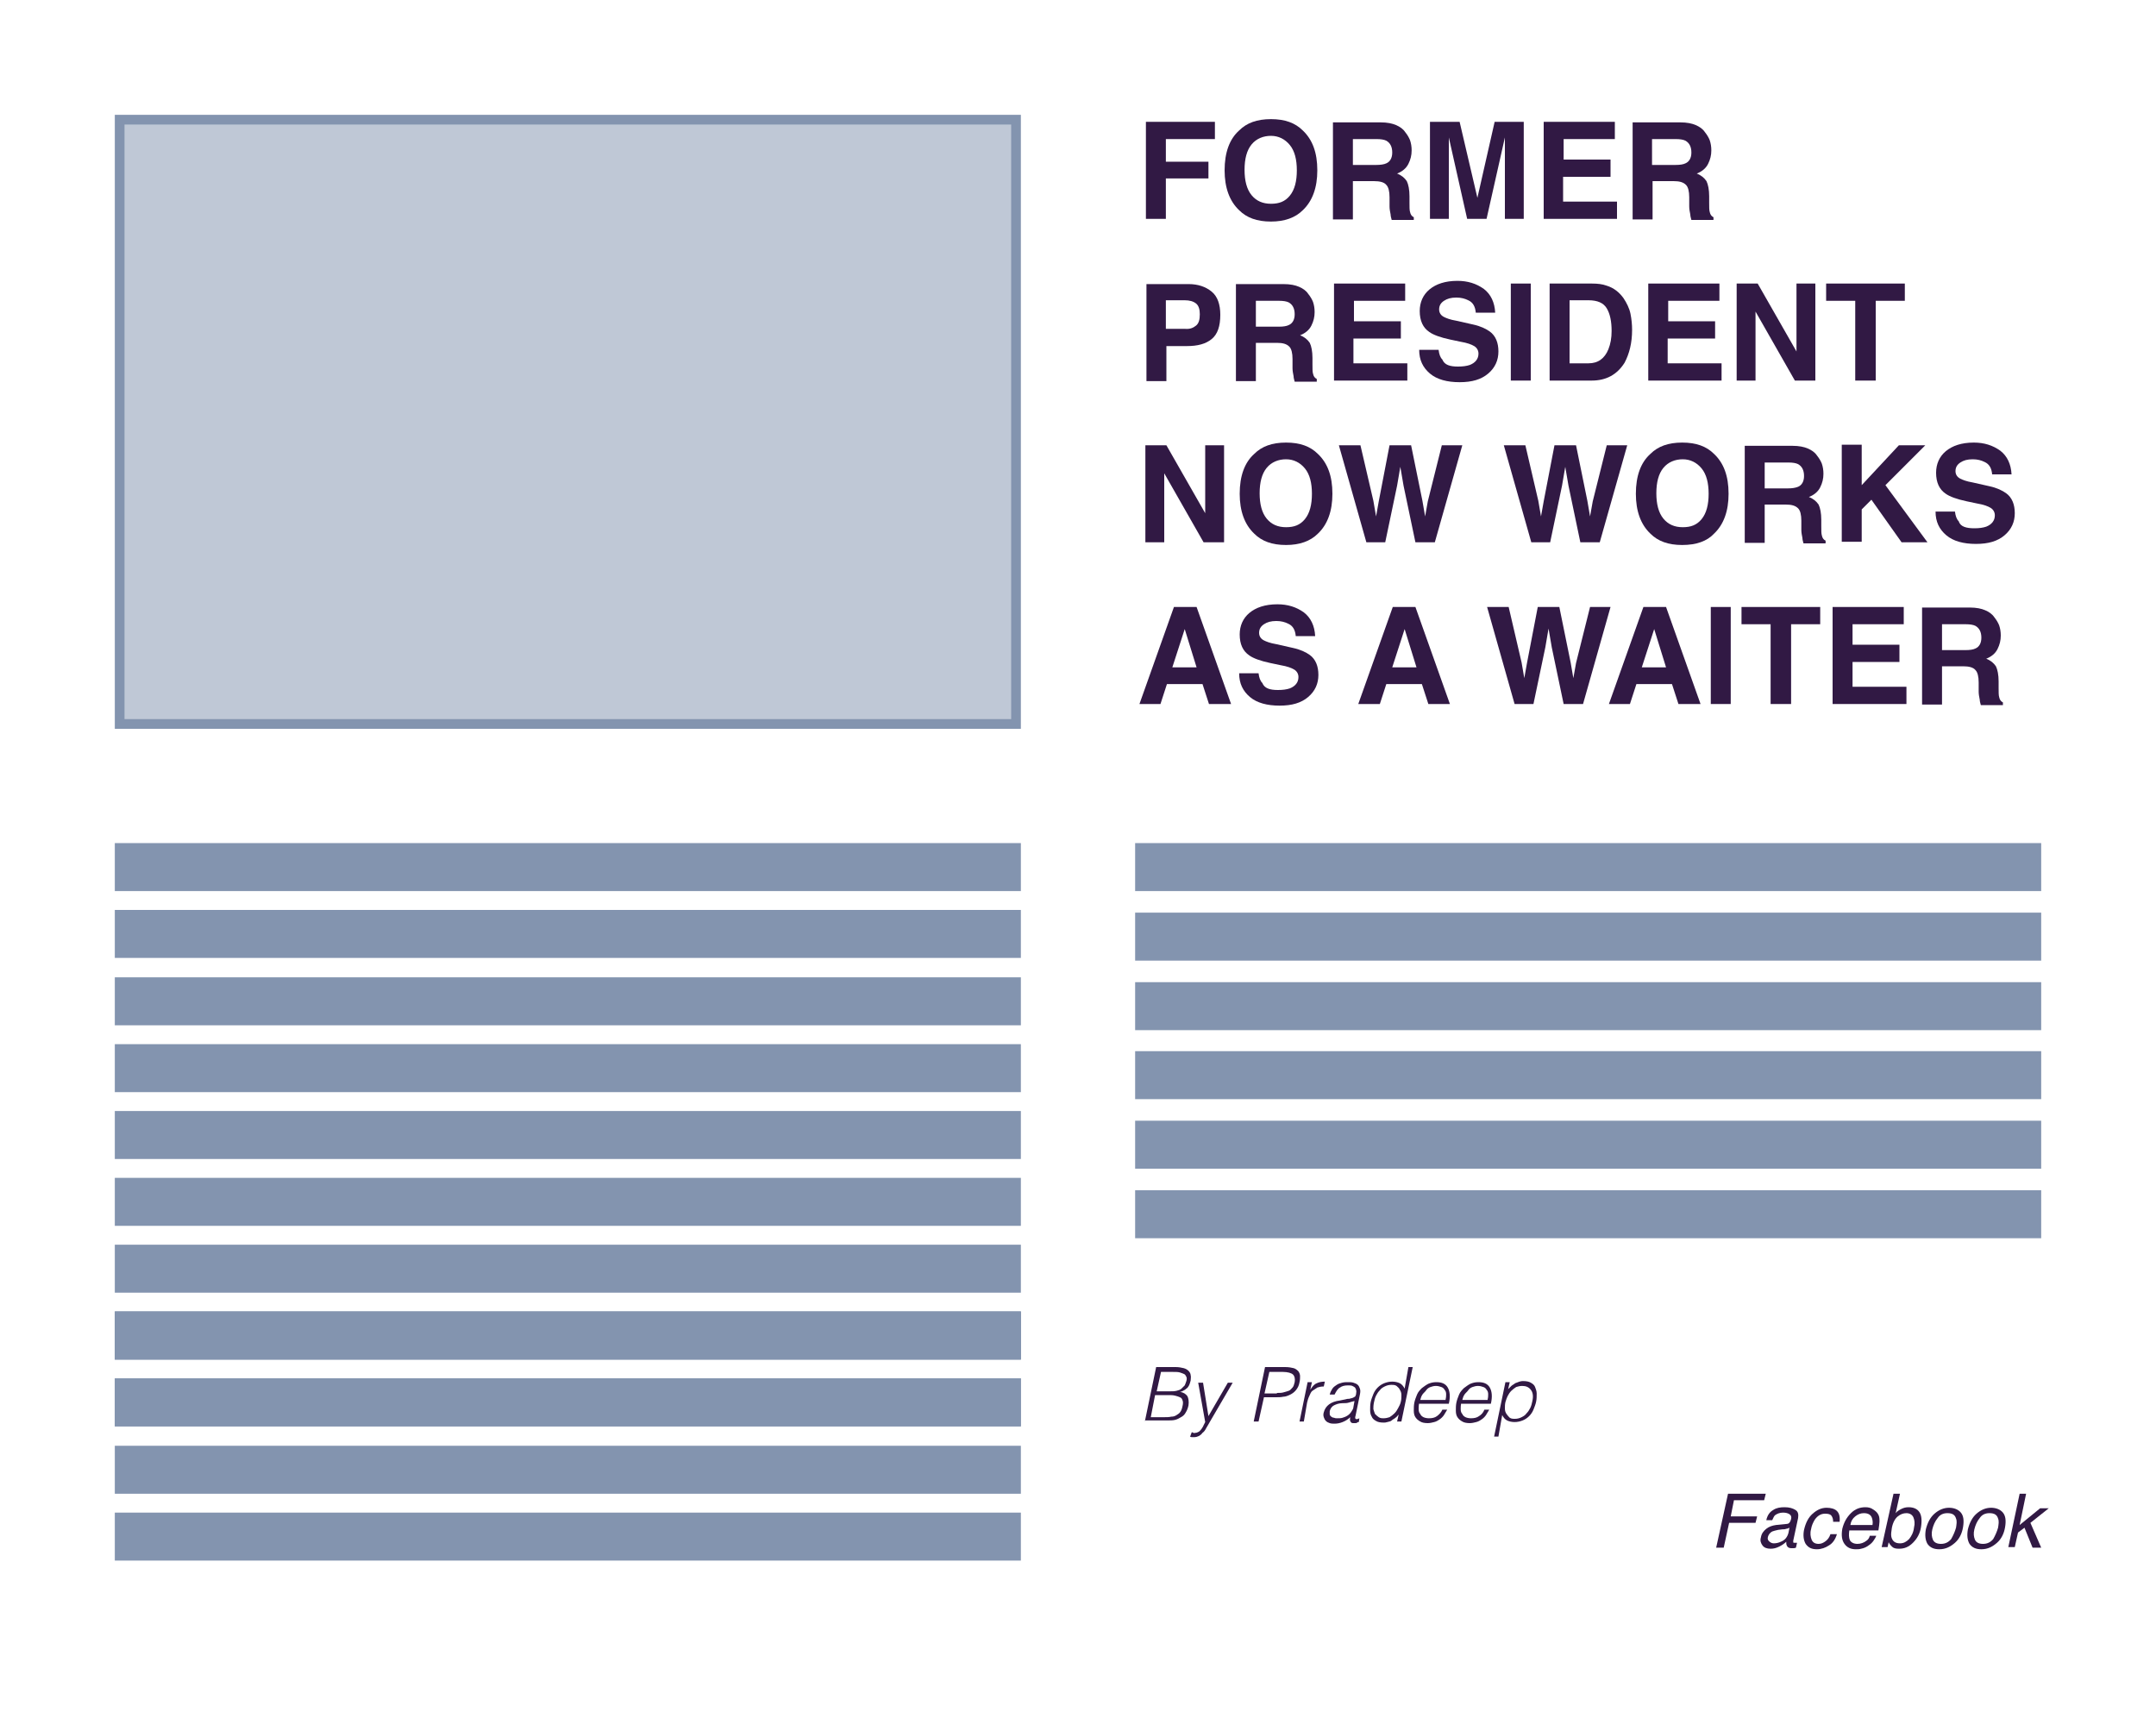 <?xml version="1.0" encoding="utf-8"?>
<!-- Generator: Adobe Illustrator 26.0.3, SVG Export Plug-In . SVG Version: 6.00 Build 0)  -->
<svg version="1.1" id="Layer_1" xmlns="http://www.w3.org/2000/svg" xmlns:xlink="http://www.w3.org/1999/xlink" x="0px" y="0px"
	 viewBox="0 0 400 320" enable-background="new 0 0 400 320" xml:space="preserve">
<g>
	<g>
		<rect y="0" fill="#FFFFFF" width="400" height="320"/>
	</g>
	<g>
		<rect x="22.2" y="22.2" fill="#BFC8D6" width="166.3" height="112.1"/>
	</g>
	<g>
		<path fill="#8394AF" d="M189.4,135.2H21.3V21.3h168.1V135.2z M23.1,133.4h164.5V23.1H23.1V133.4z"/>
	</g>
	<g>
		<rect x="21.3" y="156.4" fill="#8394AF" width="168.1" height="8.9"/>
	</g>
	<g>
		<rect x="21.3" y="168.8" fill="#8394AF" width="168.1" height="8.9"/>
	</g>
	<g>
		<rect x="21.3" y="181.3" fill="#8394AF" width="168.1" height="8.9"/>
	</g>
	<g>
		<rect x="21.3" y="193.7" fill="#8394AF" width="168.1" height="8.9"/>
	</g>
	<g>
		<rect x="21.3" y="206.1" fill="#8394AF" width="168.1" height="8.9"/>
	</g>
	<g>
		<rect x="21.3" y="218.5" fill="#8394AF" width="168.1" height="8.9"/>
	</g>
	<g>
		<rect x="21.3" y="230.9" fill="#8394AF" width="168.1" height="8.9"/>
	</g>
	<g>
		<rect x="21.3" y="243.3" fill="#8394AF" width="168.1" height="8.9"/>
	</g>
	<g>
		<rect x="21.3" y="243.3" fill="#8394AF" width="168.1" height="8.9"/>
	</g>
	<g>
		<rect x="21.3" y="255.7" fill="#8394AF" width="168.1" height="8.9"/>
	</g>
	<g>
		<rect x="21.3" y="243.3" fill="#8394AF" width="168.1" height="8.9"/>
	</g>
	<g>
		<rect x="21.3" y="255.7" fill="#8394AF" width="168.1" height="8.9"/>
	</g>
	<g>
		<rect x="21.3" y="268.2" fill="#8394AF" width="168.1" height="8.9"/>
	</g>
	<g>
		<rect x="21.3" y="280.6" fill="#8394AF" width="168.1" height="8.9"/>
	</g>
	<g>
		<rect x="210.6" y="156.4" fill="#8394AF" width="168.1" height="8.9"/>
	</g>
	<g>
		<rect x="210.6" y="169.3" fill="#8394AF" width="168.1" height="8.9"/>
	</g>
	<g>
		<rect x="210.6" y="182.2" fill="#8394AF" width="168.1" height="8.9"/>
	</g>
	<g>
		<rect x="210.6" y="195" fill="#8394AF" width="168.1" height="8.9"/>
	</g>
	<g>
		<rect x="210.6" y="207.9" fill="#8394AF" width="168.1" height="8.9"/>
	</g>
	<g>
		<rect x="210.6" y="220.8" fill="#8394AF" width="168.1" height="8.9"/>
	</g>
	<g enable-background="new    ">
		<path fill="#311944" d="M225.3,25.8h-9V30h7.9v3.1h-7.9v7.5h-3.7v-18h12.8V25.8z"/>
		<path fill="#311944" d="M235.8,41.1c-2.6,0-4.5-0.7-5.9-2.1c-1.8-1.7-2.7-4.2-2.7-7.4c0-3.3,0.9-5.8,2.7-7.4
			c1.4-1.4,3.3-2.1,5.9-2.1s4.5,0.7,5.9,2.1c1.8,1.7,2.7,4.1,2.7,7.4c0,3.2-0.9,5.7-2.7,7.4C240.3,40.4,238.3,41.1,235.8,41.1z
			 M239.3,36.3c0.9-1.1,1.3-2.7,1.3-4.7c0-2-0.4-3.6-1.3-4.7c-0.9-1.1-2.1-1.7-3.5-1.7s-2.7,0.5-3.6,1.6c-0.9,1.1-1.3,2.7-1.3,4.7
			c0,2,0.4,3.6,1.3,4.7c0.9,1.1,2.1,1.6,3.6,1.6S238.4,37.4,239.3,36.3z"/>
		<path fill="#311944" d="M254.9,33.6H251v7.1h-3.7v-18h8.8c1.3,0,2.2,0.2,2.9,0.5s1.3,0.7,1.7,1.3c0.4,0.5,0.7,1,0.9,1.5
			c0.2,0.6,0.3,1.2,0.3,1.9c0,0.9-0.2,1.7-0.6,2.5c-0.4,0.8-1.1,1.4-2.1,1.8c0.8,0.3,1.4,0.8,1.8,1.4c0.3,0.6,0.5,1.6,0.5,2.8v1.2
			c0,0.8,0,1.4,0.1,1.7c0.1,0.5,0.3,0.8,0.7,1v0.5h-4.1c-0.1-0.4-0.2-0.7-0.2-1c-0.1-0.5-0.2-1-0.2-1.5l0-1.7c0-1.1-0.2-1.9-0.6-2.3
			C256.8,33.8,256,33.6,254.9,33.6z M257.2,30.3c0.7-0.3,1.1-1,1.1-2c0-1.1-0.4-1.8-1.1-2.2c-0.4-0.2-1-0.3-1.8-0.3H251v4.8h4.3
			C256.1,30.6,256.8,30.5,257.2,30.3z"/>
		<path fill="#311944" d="M268.8,40.6h-3.5v-18h5.5l3.3,14.1l3.2-14.1h5.4v18h-3.5V28.5c0-0.4,0-0.8,0-1.5c0-0.6,0-1.1,0-1.5
			l-3.4,15.1h-3.6l-3.4-15.1c0,0.3,0,0.8,0,1.5c0,0.6,0,1.1,0,1.5V40.6z"/>
		<path fill="#311944" d="M298.7,32.8h-8.7v4.6h10v3.2h-13.6v-18h13.2v3.2h-9.5v3.8h8.7V32.8z"/>
		<path fill="#311944" d="M310.5,33.6h-3.9v7.1h-3.7v-18h8.8c1.3,0,2.2,0.2,2.9,0.5c0.7,0.3,1.3,0.7,1.7,1.3c0.4,0.5,0.7,1,0.9,1.5
			c0.2,0.6,0.3,1.2,0.3,1.9c0,0.9-0.2,1.7-0.6,2.5c-0.4,0.8-1.1,1.4-2.1,1.8c0.8,0.3,1.4,0.8,1.8,1.4c0.3,0.6,0.5,1.6,0.5,2.8v1.2
			c0,0.8,0,1.4,0.1,1.7c0.1,0.5,0.3,0.8,0.7,1v0.5h-4.1c-0.1-0.4-0.2-0.7-0.2-1c-0.1-0.5-0.2-1-0.2-1.5l0-1.7c0-1.1-0.2-1.9-0.6-2.3
			C312.3,33.8,311.6,33.6,310.5,33.6z M312.7,30.3c0.7-0.3,1.1-1,1.1-2c0-1.1-0.4-1.8-1.1-2.2c-0.4-0.2-1-0.3-1.8-0.3h-4.4v4.8h4.3
			C311.7,30.6,312.3,30.5,312.7,30.3z"/>
	</g>
	<g enable-background="new    ">
		<path fill="#311944" d="M220.2,64.2h-3.8v6.5h-3.7v-18h7.8c1.8,0,3.2,0.5,4.3,1.4s1.6,2.4,1.6,4.3c0,2.1-0.5,3.6-1.6,4.5
			S222.2,64.2,220.2,64.2z M221.9,60.4c0.5-0.4,0.7-1.1,0.7-2.1c0-0.9-0.2-1.6-0.7-2c-0.5-0.4-1.2-0.6-2.1-0.6h-3.5v5.3h3.5
			C220.8,61.1,221.4,60.8,221.9,60.4z"/>
		<path fill="#311944" d="M236.9,63.6H233v7.1h-3.7v-18h8.8c1.3,0,2.2,0.2,2.9,0.5s1.3,0.7,1.7,1.3c0.4,0.5,0.7,1,0.9,1.5
			c0.2,0.6,0.3,1.2,0.3,1.9c0,0.9-0.2,1.7-0.6,2.5c-0.4,0.8-1.1,1.4-2.1,1.8c0.8,0.3,1.4,0.8,1.8,1.4c0.3,0.6,0.5,1.6,0.5,2.8v1.2
			c0,0.8,0,1.4,0.1,1.7c0.1,0.5,0.3,0.8,0.7,1v0.5h-4.1c-0.1-0.4-0.2-0.7-0.2-1c-0.1-0.5-0.2-1-0.2-1.5l0-1.7c0-1.1-0.2-1.9-0.6-2.3
			C238.7,63.8,238,63.6,236.9,63.6z M239.1,60.3c0.7-0.3,1.1-1,1.1-2c0-1.1-0.4-1.8-1.1-2.2c-0.4-0.2-1-0.3-1.8-0.3H233v4.8h4.3
			C238.1,60.6,238.7,60.5,239.1,60.3z"/>
		<path fill="#311944" d="M259.8,62.8h-8.7v4.6h10v3.2h-13.6v-18h13.2v3.2h-9.5v3.8h8.7V62.8z"/>
		<path fill="#311944" d="M270.5,68c0.9,0,1.6-0.1,2.2-0.3c1-0.4,1.6-1.1,1.6-2.1c0-0.6-0.3-1.1-0.8-1.4c-0.5-0.3-1.3-0.6-2.5-0.8
			l-1.9-0.4c-1.9-0.4-3.2-0.9-3.9-1.4c-1.2-0.8-1.8-2.1-1.8-3.9c0-1.6,0.6-3,1.8-4s2.9-1.6,5.2-1.6c1.9,0,3.5,0.5,4.9,1.5
			c1.3,1,2,2.5,2.1,4.4h-3.6c-0.1-1.1-0.5-1.9-1.4-2.3c-0.6-0.3-1.3-0.5-2.2-0.5c-1,0-1.7,0.2-2.3,0.6c-0.6,0.4-0.9,0.9-0.9,1.6
			c0,0.6,0.3,1.1,0.9,1.4c0.4,0.2,1.1,0.5,2.3,0.7l3.1,0.7c1.4,0.3,2.4,0.8,3.1,1.3c1.1,0.8,1.6,2.1,1.6,3.7c0,1.6-0.6,3-1.9,4.1
			c-1.3,1.1-3,1.6-5.3,1.6c-2.3,0-4.2-0.5-5.5-1.6c-1.3-1.1-2-2.5-2-4.4h3.6c0.1,0.8,0.3,1.4,0.7,1.8C268,67.7,269,68,270.5,68z"/>
		<path fill="#311944" d="M280.3,52.6h3.7v18h-3.7V52.6z"/>
		<path fill="#311944" d="M295.3,70.6h-7.8v-18h7.8c1.1,0,2,0.1,2.8,0.4c1.3,0.4,2.3,1.2,3.1,2.3c0.6,0.9,1.1,1.9,1.3,2.9
			c0.2,1,0.3,2,0.3,3c0,2.4-0.5,4.4-1.4,6.1C300,69.5,298,70.6,295.3,70.6z M298.1,57.2c-0.6-1-1.7-1.5-3.4-1.5h-3.5v11.7h3.5
			c1.8,0,3-0.9,3.7-2.6c0.4-1,0.6-2.1,0.6-3.4C299,59.6,298.7,58.2,298.1,57.2z"/>
		<path fill="#311944" d="M318.1,62.8h-8.7v4.6h10v3.2h-13.6v-18h13.2v3.2h-9.5v3.8h8.7V62.8z"/>
		<path fill="#311944" d="M336.8,70.6h-3.8l-7.3-12.8v12.8h-3.5v-18h3.9l7.2,12.6V52.6h3.5V70.6z"/>
		<path fill="#311944" d="M353.4,52.6v3.2H348v14.8h-3.8V55.8h-5.4v-3.2H353.4z"/>
	</g>
	<g enable-background="new    ">
		<path fill="#311944" d="M227.1,100.6h-3.8L216,87.8v12.8h-3.5v-18h3.9l7.2,12.6V82.6h3.5V100.6z"/>
		<path fill="#311944" d="M238.6,101.1c-2.6,0-4.5-0.7-5.9-2.1c-1.8-1.7-2.7-4.2-2.7-7.4c0-3.3,0.9-5.8,2.7-7.4
			c1.4-1.4,3.3-2.1,5.9-2.1s4.5,0.7,5.9,2.1c1.8,1.7,2.7,4.1,2.7,7.4c0,3.2-0.9,5.7-2.7,7.4C243.1,100.4,241.1,101.1,238.6,101.1z
			 M242.1,96.3c0.9-1.1,1.3-2.7,1.3-4.7c0-2-0.4-3.6-1.3-4.7c-0.9-1.1-2.1-1.7-3.5-1.7s-2.7,0.5-3.6,1.6c-0.9,1.1-1.3,2.7-1.3,4.7
			c0,2,0.4,3.6,1.3,4.7c0.9,1.1,2.1,1.6,3.6,1.6S241.2,97.4,242.1,96.3z"/>
		<path fill="#311944" d="M267.5,82.6h3.8l-5.1,18h-3.6l-2.2-10.5l-0.6-3.5l-0.6,3.5l-2.2,10.5h-3.5l-5.1-18h4l2.4,10.3l0.5,2.9
			l0.5-2.8l2-10.4h4l2.1,10.3l0.5,2.9l0.5-2.8L267.5,82.6z"/>
		<path fill="#311944" d="M298.1,82.6h3.8l-5.1,18h-3.6l-2.2-10.5l-0.6-3.5l-0.6,3.5l-2.2,10.5h-3.5l-5.1-18h4l2.4,10.3l0.5,2.9
			l0.5-2.8l2-10.4h4l2.1,10.3l0.5,2.9l0.5-2.8L298.1,82.6z"/>
		<path fill="#311944" d="M312.1,101.1c-2.6,0-4.5-0.7-5.9-2.1c-1.8-1.7-2.7-4.2-2.7-7.4c0-3.3,0.9-5.8,2.7-7.4
			c1.4-1.4,3.3-2.1,5.9-2.1s4.5,0.7,5.9,2.1c1.8,1.7,2.7,4.1,2.7,7.4c0,3.2-0.9,5.7-2.7,7.4C316.7,100.4,314.7,101.1,312.1,101.1z
			 M315.7,96.3c0.9-1.1,1.3-2.7,1.3-4.7c0-2-0.4-3.6-1.3-4.7c-0.9-1.1-2.1-1.7-3.5-1.7s-2.7,0.5-3.6,1.6c-0.9,1.1-1.3,2.7-1.3,4.7
			c0,2,0.4,3.6,1.3,4.7c0.9,1.1,2.1,1.6,3.6,1.6S314.8,97.4,315.7,96.3z"/>
		<path fill="#311944" d="M331.3,93.6h-3.9v7.1h-3.7v-18h8.8c1.3,0,2.2,0.2,2.9,0.5s1.3,0.7,1.7,1.3c0.4,0.5,0.7,1,0.9,1.5
			c0.2,0.6,0.3,1.2,0.3,1.9c0,0.9-0.2,1.7-0.6,2.5c-0.4,0.8-1.1,1.4-2.1,1.8c0.8,0.3,1.4,0.8,1.8,1.4c0.3,0.6,0.5,1.6,0.5,2.8v1.2
			c0,0.8,0,1.4,0.1,1.7c0.1,0.5,0.3,0.8,0.7,1v0.5h-4.1c-0.1-0.4-0.2-0.7-0.2-1c-0.1-0.5-0.2-1-0.2-1.5l0-1.7c0-1.1-0.2-1.9-0.6-2.3
			C333.1,93.8,332.4,93.6,331.3,93.6z M333.6,90.3c0.7-0.3,1.1-1,1.1-2c0-1.1-0.4-1.8-1.1-2.2c-0.4-0.2-1-0.3-1.8-0.3h-4.4v4.8h4.3
			C332.5,90.6,333.1,90.5,333.6,90.3z"/>
		<path fill="#311944" d="M357.6,100.6h-4.8l-5.6-7.9l-1.8,1.8v6h-3.7v-18h3.7V90l6.9-7.4h4.9l-7.4,7.4L357.6,100.6z"/>
		<path fill="#311944" d="M366.3,98c0.9,0,1.6-0.1,2.2-0.3c1-0.4,1.6-1.1,1.6-2.1c0-0.6-0.3-1.1-0.8-1.4c-0.5-0.3-1.3-0.6-2.5-0.8
			l-1.9-0.4c-1.9-0.4-3.2-0.9-3.9-1.4c-1.2-0.8-1.8-2.1-1.8-3.9c0-1.6,0.6-3,1.8-4s2.9-1.6,5.2-1.6c1.9,0,3.5,0.5,4.9,1.5
			c1.3,1,2,2.5,2.1,4.4h-3.6c-0.1-1.1-0.5-1.9-1.4-2.3c-0.6-0.3-1.3-0.5-2.2-0.5c-1,0-1.7,0.2-2.3,0.6s-0.9,0.9-0.9,1.6
			c0,0.6,0.3,1.1,0.9,1.4c0.4,0.2,1.1,0.5,2.3,0.7l3.1,0.7c1.4,0.3,2.4,0.8,3.1,1.3c1.1,0.8,1.6,2.1,1.6,3.7c0,1.6-0.6,3-1.9,4.1
			c-1.3,1.1-3,1.6-5.3,1.6c-2.3,0-4.2-0.5-5.5-1.6c-1.3-1.1-2-2.5-2-4.4h3.6c0.1,0.8,0.3,1.4,0.7,1.8C363.7,97.7,364.8,98,366.3,98z
			"/>
	</g>
	<g enable-background="new    ">
		<path fill="#311944" d="M223.1,126.9h-6.6l-1.2,3.7h-3.9l6.4-18h4.2l6.4,18h-4.1L223.1,126.9z M222,123.8l-2.2-7.1l-2.3,7.1H222z"
			/>
		<path fill="#311944" d="M237.1,128c0.9,0,1.6-0.1,2.2-0.3c1-0.4,1.6-1.1,1.6-2.1c0-0.6-0.3-1.1-0.8-1.4c-0.5-0.3-1.3-0.6-2.5-0.8
			l-1.9-0.4c-1.9-0.4-3.2-0.9-3.9-1.4c-1.2-0.8-1.8-2.1-1.8-3.9c0-1.6,0.6-3,1.8-4s2.9-1.6,5.2-1.6c1.9,0,3.5,0.5,4.9,1.5
			c1.3,1,2,2.5,2.1,4.4h-3.6c-0.1-1.1-0.5-1.9-1.4-2.3c-0.6-0.3-1.3-0.5-2.2-0.5c-1,0-1.7,0.2-2.3,0.6c-0.6,0.4-0.9,0.9-0.9,1.6
			c0,0.6,0.3,1.1,0.9,1.4c0.4,0.2,1.1,0.5,2.3,0.7l3.1,0.7c1.4,0.3,2.4,0.8,3.1,1.3c1.1,0.8,1.6,2.1,1.6,3.7c0,1.6-0.6,3-1.9,4.1
			c-1.3,1.1-3,1.6-5.3,1.6c-2.3,0-4.2-0.5-5.5-1.6c-1.3-1.1-2-2.5-2-4.4h3.6c0.1,0.8,0.3,1.4,0.7,1.8
			C234.6,127.7,235.6,128,237.1,128z"/>
	</g>
	<g enable-background="new    ">
		<path fill="#311944" d="M263.8,126.9h-6.6l-1.2,3.7H252l6.4-18h4.2l6.4,18H265L263.8,126.9z M262.8,123.8l-2.2-7.1l-2.3,7.1H262.8
			z"/>
	</g>
	<g enable-background="new    ">
	</g>
	<g enable-background="new    ">
		<path fill="#311944" d="M295,112.6h3.8l-5.1,18h-3.6l-2.2-10.5l-0.6-3.5l-0.6,3.5l-2.2,10.5H281l-5.1-18h4l2.4,10.3l0.5,2.9
			l0.5-2.8l2-10.4h4l2.1,10.3l0.5,2.9l0.5-2.8L295,112.6z"/>
	</g>
	<g enable-background="new    ">
		<path fill="#311944" d="M310.2,126.9h-6.6l-1.2,3.7h-3.9l6.4-18h4.2l6.4,18h-4.1L310.2,126.9z M309.1,123.8l-2.2-7.1l-2.3,7.1
			H309.1z"/>
		<path fill="#311944" d="M317.4,112.6h3.7v18h-3.7V112.6z"/>
		<path fill="#311944" d="M337.7,112.6v3.2h-5.4v14.8h-3.8v-14.8h-5.4v-3.2H337.7z"/>
		<path fill="#311944" d="M352.4,122.8h-8.7v4.6h10v3.2H340v-18h13.2v3.2h-9.5v3.8h8.7V122.8z"/>
		<path fill="#311944" d="M364.2,123.6h-3.9v7.1h-3.7v-18h8.8c1.3,0,2.2,0.2,2.9,0.5s1.3,0.7,1.7,1.3c0.4,0.5,0.7,1,0.9,1.5
			c0.2,0.6,0.3,1.2,0.3,1.9c0,0.9-0.2,1.7-0.6,2.5c-0.4,0.8-1.1,1.4-2.1,1.8c0.8,0.3,1.4,0.8,1.8,1.4c0.3,0.6,0.5,1.6,0.5,2.8v1.2
			c0,0.8,0,1.4,0.1,1.7c0.1,0.5,0.3,0.8,0.7,1v0.5h-4.1c-0.1-0.4-0.2-0.7-0.2-1c-0.1-0.5-0.2-1-0.2-1.5l0-1.7c0-1.1-0.2-1.9-0.6-2.3
			C366.1,123.8,365.3,123.6,364.2,123.6z M366.5,120.3c0.7-0.3,1.1-1,1.1-2c0-1.1-0.4-1.8-1.1-2.2c-0.4-0.2-1-0.3-1.8-0.3h-4.4v4.8
			h4.3C365.5,120.6,366.1,120.5,366.5,120.3z"/>
	</g>
	<g enable-background="new    ">
		<path fill="#311944" d="M320.6,277.1h7l-0.3,1.2h-5.6l-0.6,3h4.9l-0.3,1.2h-4.9l-1,4.6h-1.4L320.6,277.1z"/>
		<path fill="#311944" d="M331.5,282.7c0.3,0,0.5-0.2,0.6-0.4c0.1-0.1,0.1-0.3,0.2-0.5c0.1-0.4,0-0.7-0.3-0.9
			c-0.3-0.2-0.7-0.3-1.2-0.3c-0.6,0-1.1,0.2-1.5,0.5c-0.2,0.2-0.3,0.5-0.5,0.9h-1.1c0.2-0.9,0.6-1.5,1.3-1.9
			c0.6-0.4,1.3-0.5,2.1-0.5c0.9,0,1.5,0.2,2,0.5s0.6,0.8,0.5,1.5l-0.9,4.2c0,0.1,0,0.2,0,0.3s0.1,0.1,0.3,0.1c0.1,0,0.1,0,0.2,0
			c0.1,0,0.1,0,0.2,0l-0.2,0.9c-0.2,0.1-0.4,0.1-0.5,0.1s-0.2,0-0.4,0c-0.4,0-0.7-0.2-0.8-0.5c-0.1-0.2-0.1-0.4-0.1-0.7
			c-0.3,0.3-0.7,0.6-1.3,0.9s-1.1,0.4-1.6,0.4c-0.7,0-1.2-0.2-1.5-0.6c-0.3-0.4-0.5-0.9-0.3-1.5c0.1-0.7,0.5-1.2,1-1.6
			c0.5-0.4,1.1-0.6,1.8-0.7L331.5,282.7z M329.1,286.3c0.4,0,0.9-0.1,1.3-0.3c0.8-0.3,1.2-0.9,1.4-1.6l0.2-1
			c-0.2,0.1-0.4,0.2-0.6,0.2c-0.2,0.1-0.5,0.1-0.7,0.1l-0.8,0.1c-0.5,0.1-0.8,0.2-1.1,0.3c-0.4,0.2-0.7,0.6-0.8,1
			c-0.1,0.4,0,0.6,0.2,0.8C328.5,286.2,328.8,286.3,329.1,286.3z"/>
		<path fill="#311944" d="M341.3,282.3h-1.2c0-0.5-0.1-0.8-0.3-1.1c-0.2-0.3-0.6-0.4-1.2-0.4c-0.8,0-1.4,0.4-1.9,1.1
			c-0.3,0.5-0.6,1.1-0.7,1.8c-0.2,0.7-0.1,1.4,0.1,1.9s0.6,0.8,1.3,0.8c0.5,0,0.9-0.2,1.3-0.5c0.4-0.3,0.7-0.7,0.9-1.3h1.2
			c-0.3,1-0.8,1.7-1.5,2.1c-0.6,0.4-1.4,0.7-2.2,0.7c-1,0-1.6-0.3-2.1-1c-0.4-0.7-0.5-1.6-0.3-2.6c0.3-1.3,0.8-2.3,1.6-3
			c0.8-0.7,1.6-1.1,2.6-1.1c0.8,0,1.5,0.2,1.9,0.6S341.4,281.3,341.3,282.3z"/>
		<path fill="#311944" d="M348.5,281c0.2,0.4,0.2,0.8,0.2,1.3c0,0.3-0.1,0.9-0.2,1.6h-5.4c-0.1,0.7-0.1,1.3,0.1,1.8
			c0.2,0.4,0.7,0.7,1.4,0.7c0.6,0,1.2-0.2,1.7-0.6c0.3-0.2,0.5-0.5,0.6-0.9h1.2c-0.1,0.3-0.3,0.6-0.5,0.9c-0.2,0.3-0.5,0.6-0.8,0.8
			c-0.5,0.4-1,0.6-1.5,0.7c-0.3,0.1-0.7,0.1-1,0.1c-0.9,0-1.6-0.3-2.1-1c-0.5-0.7-0.6-1.6-0.4-2.8c0.3-1.2,0.8-2.1,1.6-2.9
			s1.7-1.1,2.7-1.1c0.5,0,1,0.1,1.4,0.4C348,280.3,348.3,280.6,348.5,281z M347.4,282.9c0.1-0.5,0-1-0.1-1.3
			c-0.2-0.6-0.7-0.9-1.5-0.9c-0.6,0-1.1,0.2-1.6,0.6c-0.5,0.4-0.8,0.9-0.9,1.6H347.4z"/>
		<path fill="#311944" d="M351.3,277.1h1.2l-0.8,3.6c0.3-0.4,0.7-0.6,1.1-0.8c0.4-0.2,0.8-0.3,1.3-0.3c0.9,0,1.6,0.3,2,0.9
			c0.4,0.6,0.5,1.5,0.3,2.8c-0.2,1.2-0.7,2.1-1.5,2.9s-1.6,1.1-2.6,1.1c-0.6,0-1-0.1-1.3-0.4c-0.2-0.2-0.4-0.4-0.6-0.8l-0.2,0.9
			h-1.1L351.3,277.1z M355.1,283.4c0.2-0.8,0.1-1.4-0.1-1.9c-0.2-0.5-0.7-0.8-1.3-0.8c-0.6,0-1.1,0.2-1.6,0.6
			c-0.5,0.4-0.9,1.1-1.1,2.1c-0.1,0.7-0.2,1.2-0.1,1.7c0.2,0.8,0.7,1.2,1.6,1.2c0.7,0,1.2-0.3,1.7-0.8
			C354.6,285,355,284.3,355.1,283.4z"/>
		<path fill="#311944" d="M364.2,283.3c-0.2,1.2-0.7,2.2-1.5,2.9s-1.7,1.2-2.9,1.2c-1,0-1.7-0.3-2.2-1c-0.4-0.7-0.5-1.6-0.3-2.7
			c0.3-1.2,0.8-2.2,1.6-2.9s1.7-1.1,2.7-1.1c0.9,0,1.7,0.3,2.2,0.9C364.3,281.2,364.4,282.1,364.2,283.3z M362.9,283.4
			c0.1-0.7,0.2-1.2,0-1.7c-0.2-0.7-0.7-1-1.6-1c-0.8,0-1.4,0.3-1.8,0.9c-0.5,0.6-0.8,1.3-1,2.1c-0.2,0.8-0.1,1.4,0.1,1.9
			c0.2,0.5,0.7,0.8,1.5,0.8c0.8,0,1.4-0.3,1.9-0.9C362.4,284.8,362.7,284.1,362.9,283.4z"/>
		<path fill="#311944" d="M372,283.3c-0.2,1.2-0.7,2.2-1.5,2.9s-1.7,1.2-2.9,1.2c-1,0-1.7-0.3-2.2-1c-0.4-0.7-0.5-1.6-0.3-2.7
			c0.3-1.2,0.8-2.2,1.6-2.9s1.7-1.1,2.7-1.1c0.9,0,1.7,0.3,2.2,0.9C372.1,281.2,372.2,282.1,372,283.3z M370.7,283.4
			c0.1-0.7,0.2-1.2,0-1.7c-0.2-0.7-0.7-1-1.6-1c-0.8,0-1.4,0.3-1.8,0.9c-0.5,0.6-0.8,1.3-1,2.1c-0.2,0.8-0.1,1.4,0.1,1.9
			c0.2,0.5,0.7,0.8,1.5,0.8c0.8,0,1.4-0.3,1.9-0.9C370.2,284.8,370.5,284.1,370.7,283.4z"/>
		<path fill="#311944" d="M374.7,277.1h1.2l-1.2,5.8l3.8-3.1h1.6l-3.4,2.7l2,4.6h-1.6l-1.5-3.7l-1.2,0.9l-0.6,2.7h-1.2L374.7,277.1z
			"/>
	</g>
	<g enable-background="new    ">
		<path fill="#311944" d="M212.4,263.7l2.1-10.1h3.6c0.6,0,1.1,0.1,1.5,0.2c0.4,0.1,0.7,0.3,0.9,0.5s0.4,0.5,0.4,0.8
			c0.1,0.3,0,0.7,0,1c-0.1,0.4-0.2,0.7-0.3,0.9s-0.3,0.5-0.5,0.6c-0.2,0.2-0.4,0.3-0.6,0.4s-0.4,0.2-0.6,0.2l0,0
			c0.7,0.1,1.1,0.4,1.4,0.8c0.2,0.4,0.3,1,0.2,1.7c-0.1,0.5-0.3,1-0.5,1.3c-0.2,0.4-0.5,0.7-0.9,0.9c-0.3,0.2-0.7,0.4-1.1,0.5
			c-0.4,0.1-0.9,0.1-1.4,0.1H212.4z M213.5,262.9h2.4c0.5,0,1,0,1.4-0.1c0.4,0,0.7-0.1,1-0.3s0.5-0.3,0.7-0.6
			c0.2-0.3,0.3-0.6,0.4-1.1c0.1-0.4,0.1-0.8,0-1c-0.1-0.3-0.2-0.5-0.5-0.6c-0.2-0.1-0.5-0.2-0.9-0.3c-0.4-0.1-0.8-0.1-1.2-0.1h-2.5
			L213.5,262.9z M214.6,258.1h2.4c0.5,0,0.9,0,1.3-0.1c0.4-0.1,0.7-0.2,0.9-0.4s0.4-0.4,0.6-0.6c0.1-0.2,0.2-0.5,0.3-0.8
			c0.1-0.3,0.1-0.6,0-0.8c-0.1-0.2-0.2-0.4-0.4-0.5c-0.2-0.1-0.5-0.2-0.8-0.3s-0.8-0.1-1.3-0.1h-2.2L214.6,258.1z"/>
		<path fill="#311944" d="M221.1,265.7c0.1,0,0.2,0,0.3,0.1s0.2,0,0.4,0c0.2,0,0.4-0.1,0.6-0.2s0.3-0.3,0.5-0.5
			c0.1-0.2,0.3-0.4,0.4-0.7c0.1-0.2,0.2-0.4,0.3-0.6l-1.3-7.3h0.9l1,6.2l3.6-6.2h0.9l-4.2,7.2c-0.3,0.5-0.5,0.9-0.7,1.2
			c-0.2,0.4-0.4,0.7-0.7,0.9c-0.2,0.3-0.5,0.5-0.7,0.6c-0.2,0.1-0.5,0.2-0.8,0.2c-0.1,0-0.3,0-0.4,0c-0.1,0-0.3,0-0.4-0.1
			L221.1,265.7z"/>
		<path fill="#311944" d="M232.6,263.7l2.1-10.1h3.7c0.7,0,1.2,0.1,1.6,0.2c0.4,0.1,0.7,0.4,0.9,0.6c0.2,0.3,0.3,0.6,0.3,0.9
			c0,0.3,0,0.7-0.1,1.1c-0.1,0.6-0.3,1-0.6,1.4s-0.7,0.7-1.1,0.9c-0.4,0.2-0.9,0.4-1.3,0.4c-0.5,0.1-0.9,0.1-1.4,0.1h-2.2l-1,4.5
			H232.6z M236.9,258.4c0.4,0,0.9,0,1.2-0.1c0.4-0.1,0.7-0.2,1-0.3s0.5-0.4,0.7-0.6s0.3-0.6,0.4-1c0.1-0.6,0-1.1-0.3-1.4
			c-0.3-0.3-1-0.5-1.9-0.5h-2.5l-0.9,4H236.9z"/>
		<path fill="#311944" d="M241.9,263.7h-0.8l1.5-7.3h0.8l-0.3,1.4h0c0.4-0.6,0.7-1,1.2-1.2c0.4-0.2,0.9-0.3,1.5-0.3l-0.2,0.9
			c-0.5,0-0.9,0.1-1.2,0.2c-0.3,0.2-0.6,0.4-0.9,0.6s-0.4,0.6-0.6,1s-0.3,0.8-0.4,1.2L241.9,263.7z"/>
		<path fill="#311944" d="M250,259.5c0.2,0,0.4,0,0.6-0.1c0.2,0,0.4-0.1,0.6-0.2c0.2-0.1,0.3-0.2,0.3-0.3c0.1-0.2,0.1-0.3,0.1-0.4
			c0-0.2,0.1-0.4,0-0.6c0-0.2-0.1-0.3-0.2-0.5c-0.1-0.1-0.3-0.2-0.5-0.3c-0.2-0.1-0.5-0.1-0.8-0.1c-0.6,0-1.1,0.1-1.5,0.4
			c-0.4,0.2-0.7,0.7-1,1.3h-0.9c0.1-0.4,0.3-0.8,0.5-1.1c0.2-0.3,0.5-0.5,0.8-0.7c0.3-0.2,0.6-0.3,1-0.4c0.4-0.1,0.7-0.1,1.1-0.1
			c0.4,0,0.7,0,1,0.1s0.6,0.2,0.8,0.4s0.3,0.4,0.4,0.7s0.1,0.6,0,1.1l-0.8,3.9c-0.1,0.3-0.1,0.5,0,0.6c0.1,0.1,0.3,0.1,0.7-0.1
			l-0.1,0.7c-0.1,0-0.2,0-0.3,0.1s-0.3,0.1-0.4,0.1s-0.2,0-0.4,0c-0.3,0-0.4-0.2-0.5-0.4s0-0.4,0-0.7c-0.4,0.4-0.9,0.7-1.4,0.9
			c-0.5,0.2-1,0.3-1.5,0.3c-0.3,0-0.6,0-0.9-0.1s-0.5-0.2-0.7-0.4c-0.2-0.2-0.3-0.4-0.4-0.7s-0.1-0.6,0-0.9c0.3-1.2,1.3-2,3-2.2
			L250,259.5z M251.3,259.9c-0.4,0.1-0.8,0.2-1.1,0.3s-0.7,0.1-1.1,0.1c-0.7,0-1.2,0.2-1.6,0.4c-0.4,0.2-0.7,0.6-0.8,1.1
			c0,0.2,0,0.4,0,0.6c0.1,0.2,0.1,0.3,0.3,0.4c0.1,0.1,0.3,0.2,0.5,0.2c0.2,0.1,0.4,0.1,0.6,0.1c0.3,0,0.7,0,1-0.1
			c0.3-0.1,0.6-0.2,0.9-0.4c0.3-0.2,0.5-0.4,0.7-0.7c0.2-0.3,0.4-0.6,0.4-0.9L251.3,259.9z"/>
		<path fill="#311944" d="M261.3,253.6h0.8l-2.1,10.1h-0.8l0.3-1.3h0c-0.2,0.2-0.4,0.5-0.6,0.6c-0.2,0.2-0.5,0.3-0.7,0.5
			s-0.5,0.2-0.8,0.3c-0.3,0.1-0.5,0.1-0.7,0.1c-0.6,0-1.1-0.1-1.4-0.3c-0.4-0.2-0.7-0.5-0.8-0.8c-0.2-0.3-0.3-0.7-0.3-1.2
			s0-1,0.1-1.5c0.1-0.5,0.3-1,0.5-1.5c0.2-0.5,0.5-0.9,0.8-1.2s0.7-0.6,1.2-0.8c0.5-0.2,1-0.3,1.5-0.3c0.5,0,1,0.1,1.4,0.3
			c0.4,0.2,0.7,0.6,0.9,1L261.3,253.6z M259.9,260c0.1-0.4,0.1-0.8,0.1-1.2c0-0.4-0.1-0.7-0.3-1c-0.1-0.3-0.4-0.5-0.6-0.7
			c-0.3-0.2-0.6-0.2-1-0.2c-0.4,0-0.8,0.1-1.2,0.3s-0.7,0.4-0.9,0.7c-0.3,0.3-0.5,0.6-0.7,1c-0.2,0.4-0.3,0.8-0.4,1.3
			c-0.1,0.5-0.1,0.9-0.1,1.2c0.1,0.4,0.2,0.6,0.3,0.9c0.2,0.2,0.4,0.4,0.7,0.6s0.6,0.2,0.9,0.2c0.4,0,0.8-0.1,1.1-0.2
			c0.3-0.2,0.6-0.4,0.9-0.7c0.3-0.3,0.5-0.6,0.7-1S259.8,260.5,259.9,260z"/>
		<path fill="#311944" d="M263.3,260.3c-0.1,0.4-0.1,0.8-0.1,1.1c0,0.4,0.1,0.7,0.3,0.9c0.1,0.3,0.4,0.5,0.6,0.6s0.6,0.2,1,0.2
			c0.6,0,1.1-0.1,1.5-0.4s0.8-0.7,1-1.2h0.9c-0.2,0.3-0.4,0.7-0.6,1s-0.5,0.6-0.8,0.8c-0.3,0.2-0.6,0.4-1,0.5
			c-0.4,0.1-0.8,0.2-1.2,0.2c-0.6,0-1.1-0.1-1.4-0.3c-0.4-0.2-0.7-0.5-0.9-0.8c-0.2-0.3-0.3-0.7-0.3-1.2c0-0.5,0-1,0.1-1.5
			c0.1-0.5,0.3-1,0.5-1.5s0.6-0.9,0.9-1.2c0.4-0.3,0.8-0.6,1.2-0.8c0.5-0.2,0.9-0.3,1.5-0.3c1,0,1.7,0.3,2.1,1
			c0.4,0.7,0.5,1.7,0.2,3H263.3z M268.2,259.6c0.1-0.4,0.1-0.7,0.1-1s-0.1-0.6-0.3-0.8c-0.1-0.2-0.3-0.4-0.6-0.5
			c-0.3-0.1-0.6-0.2-1-0.2s-0.7,0.1-1,0.2c-0.3,0.1-0.6,0.3-0.8,0.6s-0.5,0.5-0.7,0.8c-0.2,0.3-0.3,0.6-0.4,1H268.2z"/>
		<path fill="#311944" d="M271.1,260.3c-0.1,0.4-0.1,0.8-0.1,1.1c0,0.4,0.1,0.7,0.3,0.9c0.1,0.3,0.4,0.5,0.6,0.6s0.6,0.2,1,0.2
			c0.6,0,1.1-0.1,1.5-0.4c0.5-0.3,0.8-0.7,1-1.2h0.9c-0.2,0.3-0.4,0.7-0.6,1s-0.5,0.6-0.8,0.8c-0.3,0.2-0.6,0.4-1,0.5
			c-0.4,0.1-0.8,0.2-1.2,0.2c-0.6,0-1.1-0.1-1.4-0.3c-0.4-0.2-0.7-0.5-0.9-0.8c-0.2-0.3-0.3-0.7-0.3-1.2c0-0.5,0-1,0.1-1.5
			c0.1-0.5,0.3-1,0.5-1.5s0.6-0.9,0.9-1.2c0.4-0.3,0.8-0.6,1.2-0.8c0.5-0.2,0.9-0.3,1.5-0.3c1,0,1.7,0.3,2.1,1
			c0.4,0.7,0.5,1.7,0.2,3H271.1z M276,259.6c0.1-0.4,0.1-0.7,0.1-1c0-0.3-0.1-0.6-0.3-0.8c-0.1-0.2-0.3-0.4-0.6-0.5
			c-0.3-0.1-0.6-0.2-1-0.2c-0.4,0-0.7,0.1-1,0.2c-0.3,0.1-0.6,0.3-0.8,0.6s-0.5,0.5-0.7,0.8c-0.2,0.3-0.3,0.6-0.4,1H276z"/>
		<path fill="#311944" d="M278,266.5h-0.8l2.1-10.1h0.8l-0.3,1.3h0c0.2-0.2,0.4-0.4,0.6-0.6c0.2-0.2,0.5-0.3,0.7-0.5
			c0.3-0.1,0.5-0.2,0.8-0.3c0.3-0.1,0.5-0.1,0.7-0.1c0.6,0,1.1,0.1,1.4,0.3c0.4,0.2,0.7,0.5,0.8,0.8s0.3,0.7,0.3,1.2s0,1-0.1,1.5
			c-0.1,0.5-0.3,1-0.5,1.5c-0.2,0.5-0.5,0.9-0.8,1.2s-0.7,0.6-1.2,0.8c-0.5,0.2-1,0.3-1.5,0.3c-0.5,0-1-0.1-1.4-0.3
			c-0.4-0.2-0.7-0.6-0.9-1L278,266.5z M279.3,260.1c-0.1,0.4-0.1,0.8-0.1,1.2c0,0.4,0.1,0.7,0.3,1s0.4,0.5,0.6,0.7
			c0.3,0.2,0.6,0.2,1,0.2c0.4,0,0.8-0.1,1.2-0.3c0.4-0.2,0.7-0.4,0.9-0.7c0.3-0.3,0.5-0.6,0.7-1c0.2-0.4,0.3-0.8,0.4-1.3
			c0.2-0.9,0.1-1.6-0.3-2.1s-0.9-0.7-1.6-0.7c-0.4,0-0.8,0.1-1.1,0.2c-0.3,0.2-0.6,0.4-0.9,0.7s-0.5,0.6-0.7,1
			C279.6,259.2,279.4,259.7,279.3,260.1z"/>
	</g>
</g>
</svg>
